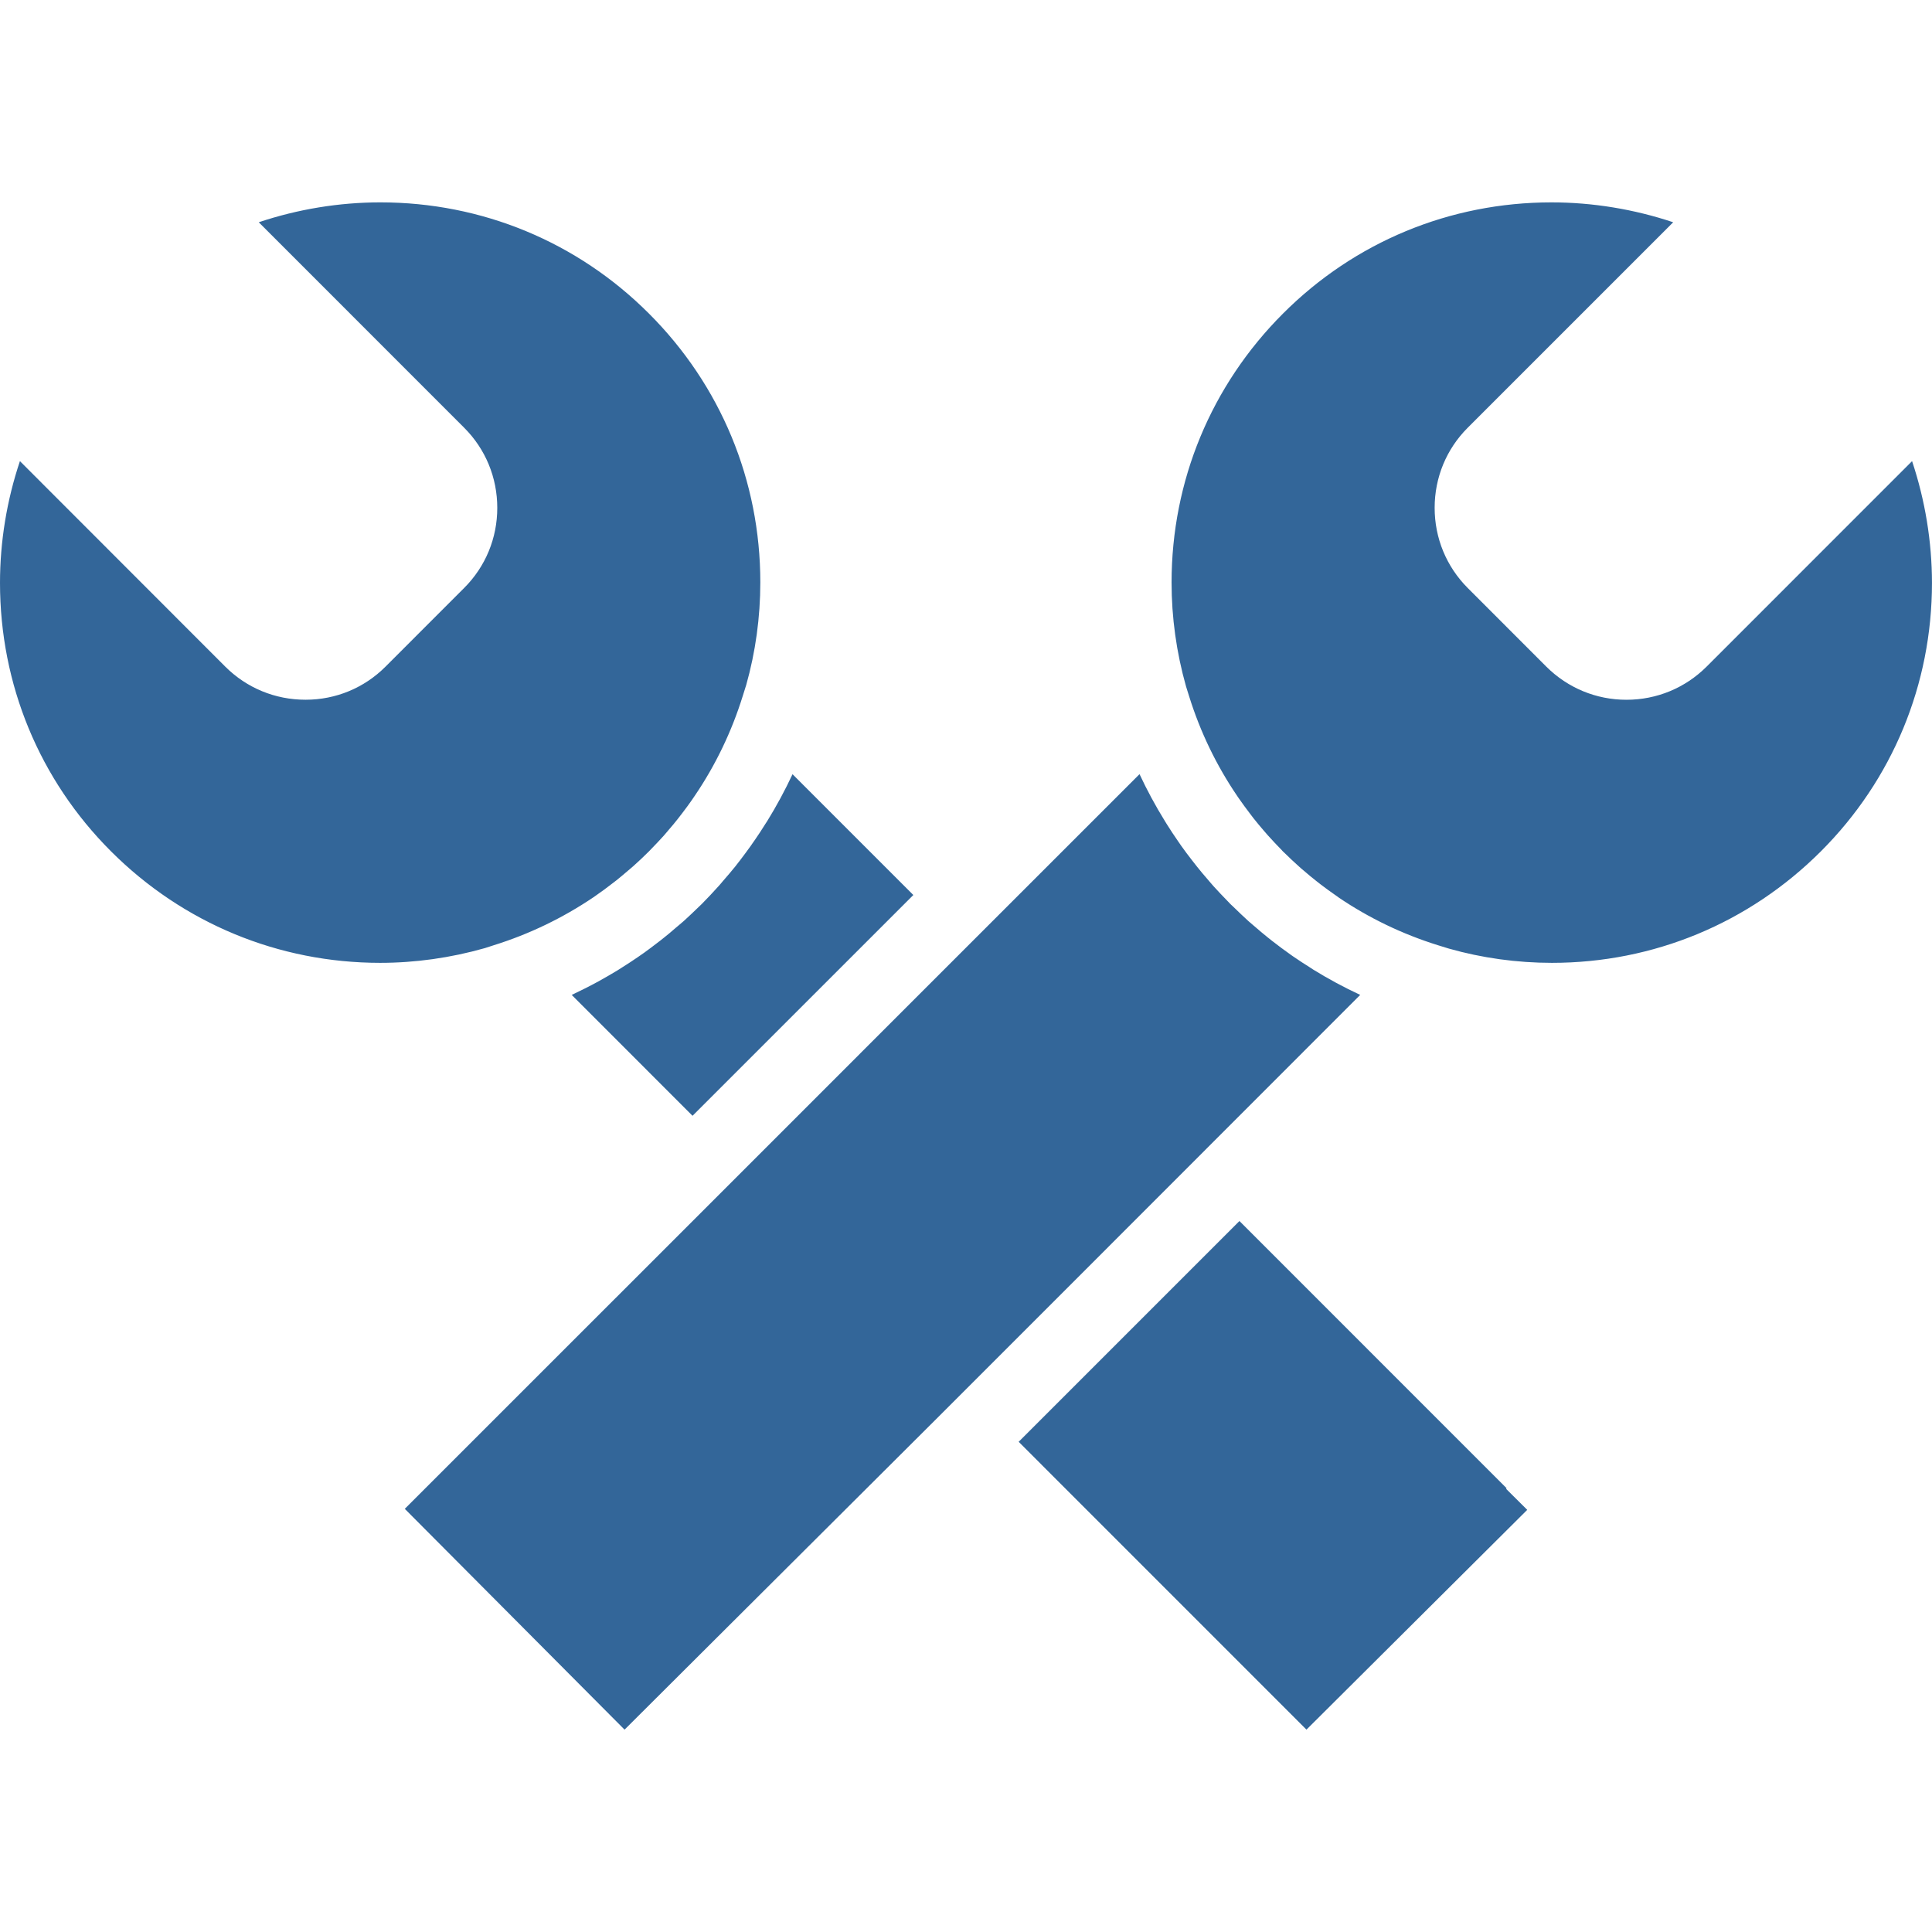 <?xml version="1.0" encoding="iso-8859-1"?>
<!-- Generator: Adobe Illustrator 16.0.0, SVG Export Plug-In . SVG Version: 6.00 Build 0)  -->
<!DOCTYPE svg PUBLIC "-//W3C//DTD SVG 1.1//EN" "http://www.w3.org/Graphics/SVG/1.1/DTD/svg11.dtd">
<svg version="1.1" id="Capa_1" xmlns="http://www.w3.org/2000/svg" xmlns:xlink="http://www.w3.org/1999/xlink" x="0px" y="0px"
	 width="612.021px" height="612.02px" viewBox="0 0 612.021 612.02" style="enable-background:new 0 0 612.021 612.02;"
	 xml:space="preserve">
<g>
	<path fill="#336699" d="M156.394,299.44c11.274-3.515,21.87-8.63,31.635-15.225l1.215-0.861c1.438-1.003,2.816-2.006,4.164-3.059l1.803-1.378
		c1.165-0.932,2.431-1.985,3.657-3.049l0.79-0.668l0.901-0.77c1.682-1.499,3.394-3.11,5.045-4.761l0.638-0.668
		c1.337-1.367,2.684-2.786,4.001-4.244c0.456-0.527,0.851-1.003,1.267-1.479l0.395-0.476c0.993-1.135,1.924-2.259,2.826-3.404
		l0.436-0.567l1.053-1.367c1.023-1.317,1.945-2.604,2.867-3.91l1.114-1.631c6.514-9.624,11.599-20.219,15.063-31.372l1.125-3.565
		c2.958-10.474,4.467-21.506,4.467-32.497c0-32.182-12.531-62.44-35.302-85.181c-22.681-22.69-52.918-35.201-85.049-35.201
		c-13.047,0-26.155,2.158-38.534,6.301l65.104,65.124c6.746,6.767,10.454,15.752,10.454,25.355c0,9.572-3.708,18.578-10.454,25.334
		l-24.99,25c-6.726,6.716-15.711,10.443-25.264,10.443c-9.654,0.01-18.649-3.717-25.416-10.443L6.311,146.076
		C2.158,158.455,0,171.572,0,184.64c0,32.152,12.47,62.379,35.201,85.08c22.771,22.741,53.039,35.282,85.201,35.292
		c11.133,0,22.296-1.57,33.175-4.66L156.394,299.44z M605.709,146.076l-65.134,65.145c-6.747,6.716-15.752,10.454-25.345,10.454
		s-18.578-3.738-25.345-10.454l-24.96-24.98c-6.746-6.776-10.454-15.782-10.454-25.375c0-9.583,3.708-18.588,10.444-25.334
		l65.124-65.124c-12.389-4.133-25.486-6.301-38.564-6.301c-32.161,0.01-62.358,12.52-85.039,35.221
		c-22.762,22.762-35.302,53.009-35.302,85.201c0,11.072,1.539,22.164,4.589,32.942l0.972,3.1
		c3.525,11.305,8.682,21.992,15.337,31.736l0.445,0.648c1.257,1.813,2.371,3.302,3.495,4.781c0.354,0.456,0.719,0.973,1.104,1.449
		c1.063,1.357,2.137,2.624,3.231,3.9c0.506,0.577,0.891,1.053,1.337,1.54c1.479,1.641,2.938,3.201,4.446,4.73l0.031,0.051
		l0.323,0.344l0.396,0.365c1.51,1.5,3.09,2.968,4.67,4.386l0.75,0.668l0.82,0.689c1.215,1.054,2.532,2.158,3.869,3.201l0.882,0.689
		l0.617,0.486c1.449,1.094,2.938,2.198,4.457,3.242l0.062,0.041l0.506,0.354l0.648,0.476c9.472,6.422,20.128,11.579,31.433,15.093
		l3.454,1.064c10.475,2.968,21.536,4.507,32.618,4.507c32.172,0,62.409-12.551,85.191-35.312
		c22.701-22.681,35.201-52.908,35.201-85.06C612,171.583,609.843,158.465,605.709,146.076z M477.264,471.444l-84.634-84.645
		l-46.668,46.668l-23.268,23.268l91.167,91.18l69.937-69.623l-6.706-6.666L477.264,471.444z M238.88,266.417l-0.253,0.375
		l-0.851,1.226c-1.074,1.499-2.239,3.069-3.403,4.599l-0.456,0.577l-0.972,1.256c-1.226,1.54-2.472,2.968-3.718,4.407l-0.284,0.324
		c-0.385,0.496-0.8,0.952-1.216,1.428c-1.762,1.955-3.565,3.9-5.439,5.784l-0.881,0.841c-1.772,1.712-3.272,3.15-4.822,4.548
		c-0.557,0.486-1.104,0.953-1.651,1.408l-0.8,0.668l-0.436,0.375c-1.054,0.922-2.097,1.803-3.191,2.664
		c-0.861,0.699-1.651,1.327-2.462,1.925c-1.205,0.932-2.553,1.945-3.91,2.927l-2.127,1.479c-1.58,1.084-3.191,2.147-4.852,3.181
		l-1.459,0.933c-2.036,1.225-4.072,2.42-6.159,3.564c-2.796,1.531-5.632,2.938-8.428,4.266l38.271,38.291l69.946-69.937
		l-38.27-38.271c-2.371,5.085-5.044,10.039-8.013,14.85l-0.557,0.851c-1.145,1.864-2.35,3.657-3.576,5.44L238.88,266.417z
		 M430.89,315.163c-5.105-2.371-10.109-5.066-14.951-8.055c-0.436-0.283-0.72-0.465-1.023-0.678
		c-1.529-0.932-3.383-2.168-5.257-3.444l-0.729-0.506l-0.689-0.506c-1.62-1.135-3.221-2.33-4.781-3.556l-0.293-0.213
		c-0.527-0.405-1.044-0.81-1.53-1.215c-1.408-1.114-2.796-2.31-4.193-3.515l-0.405-0.344c-0.507-0.416-1.003-0.841-1.51-1.297
		c-1.631-1.479-3.211-2.998-4.791-4.538l-0.992-0.932l-0.729-0.77c-1.783-1.803-3.231-3.374-4.66-4.933
		c-0.405-0.446-0.779-0.892-1.154-1.337l-0.628-0.739c-1.206-1.378-2.32-2.705-3.374-4.032l-1.631-2.087
		c-1.154-1.479-2.269-2.958-3.322-4.447l-0.861-1.246l-0.293-0.425c-1.216-1.742-2.371-3.515-3.505-5.318l-0.314-0.506l-0.021-0.041
		l-0.273-0.436c-2.968-4.801-5.632-9.745-8.002-14.81l-70.858,70.848l-64.041,64.051l-97.854,97.832l69.622,69.947l98.167-97.834
		l47.955-47.955L430.89,315.163z"/>
</g>
<g>
</g>
<g>
</g>
<g>
</g>
<g>
</g>
<g>
</g>
<g>
</g>
<g>
</g>
<g>
</g>
<g>
</g>
<g>
</g>
<g>
</g>
<g>
</g>
<g>
</g>
<g>
</g>
<g>
</g>
</svg>
